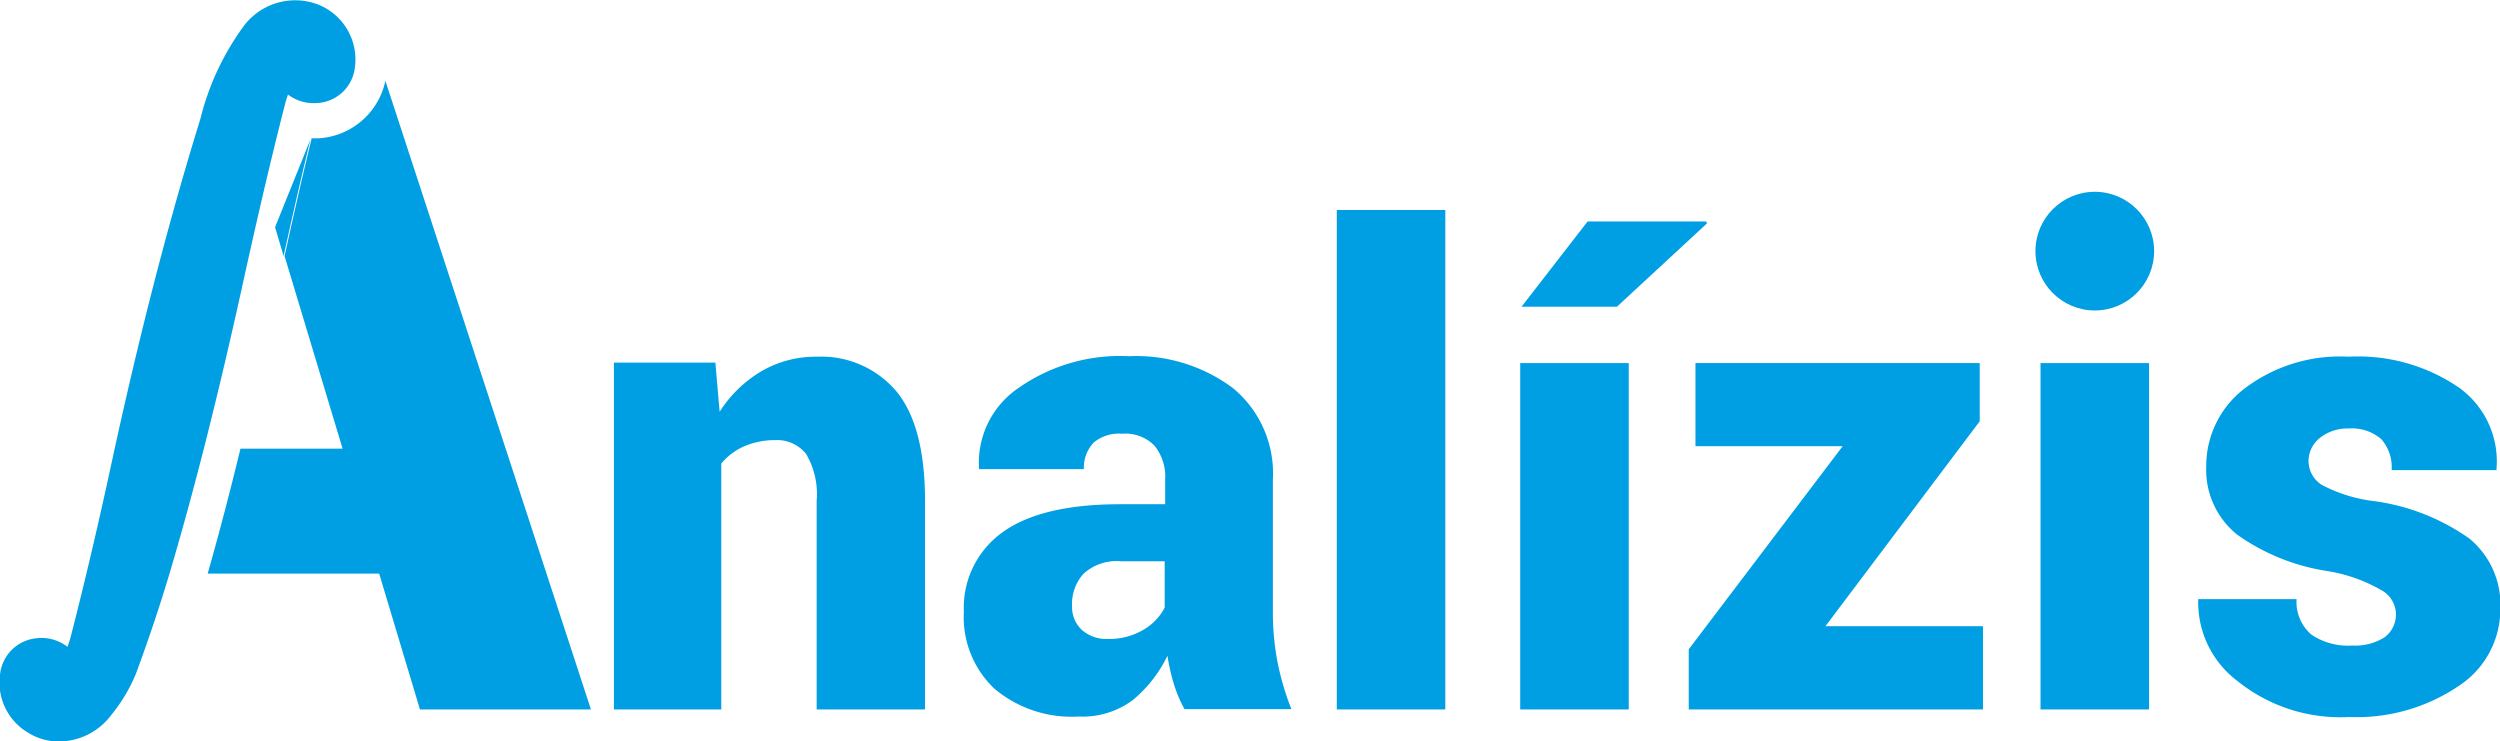 <svg xmlns="http://www.w3.org/2000/svg" viewBox="0 0 152.51 45.23"><defs><style>.cls-1{fill:#009fe3;}.cls-2{fill:none;}</style></defs><title>Analisys_v1_vector</title><g id="Réteg_2" data-name="Réteg 2"><g id="Réteg_1" data-name="Réteg 1"><path class="cls-1" d="M19.39.27a3.92,3.92,0,0,0-4.6,1.43,16.09,16.09,0,0,0-2.56,5.53c-2,6.47-3.73,13.23-5.35,20.67C6,32,5.16,35.55,4.33,38.78c-.06.23-.13.45-.21.68a2.59,2.59,0,0,0-1.82-.53A2.47,2.47,0,0,0,0,41.18a3.54,3.54,0,0,0,1.67,3.49A3.54,3.54,0,0,0,4,45.21a4,4,0,0,0,2.77-1.57,10,10,0,0,0,1.53-2.56c.77-2.08,1.48-4.2,2.1-6.29,1.5-5.08,2.92-10.7,4.46-17.7.91-4.13,1.71-7.55,2.54-10.78a5.6,5.6,0,0,1,.17-.54,2.6,2.6,0,0,0,1.71.52,2.45,2.45,0,0,0,2.36-2.1A3.61,3.61,0,0,0,19.39.27Z"/><path class="cls-2" d="M18.94,8.5l0-.06h0Z"/><path class="cls-2" d="M66.1,35A2.76,2.76,0,0,0,65.4,37,1.9,1.9,0,0,0,66,38.43a2.28,2.28,0,0,0,1.59.55,4.09,4.09,0,0,0,2.14-.56,3.34,3.34,0,0,0,1.3-1.35V34.28H68.39A3,3,0,0,0,66.1,35Z"/><path class="cls-2" d="M14.67,27.37h6.17L17.3,15.62l-.49,2.28C16.08,21.35,15.37,24.47,14.67,27.37Z"/><path class="cls-1" d="M49.85,21.76a6.59,6.59,0,0,0-3.39.88,7.66,7.66,0,0,0-2.56,2.48l-.26-3H37.45V43.28H44v-15a3.81,3.81,0,0,1,1.41-1.06,4.75,4.75,0,0,1,1.89-.37,2.24,2.24,0,0,1,1.88.85,4.85,4.85,0,0,1,.64,2.86V43.28h6.61V30.56c0-3.06-.59-5.29-1.75-6.69A6,6,0,0,0,49.85,21.76Z"/><path class="cls-1" d="M77.65,37.26v-8a6.74,6.74,0,0,0-2.43-5.58,9.87,9.87,0,0,0-6.36-1.95,10.78,10.78,0,0,0-6.73,1.94,5.51,5.51,0,0,0-2.41,4.83l0,.12,6.4,0A2.23,2.23,0,0,1,66.72,27a2.37,2.37,0,0,1,1.71-.54,2.49,2.49,0,0,1,2,.73,3,3,0,0,1,.65,2.07v1.5H68.33q-4.8,0-7.17,1.71a5.65,5.65,0,0,0-2.36,4.85A6,6,0,0,0,60.65,42a7.3,7.3,0,0,0,5.16,1.71,5.11,5.11,0,0,0,3.29-1A8,8,0,0,0,71.22,40a12.2,12.2,0,0,0,.4,1.76,8,8,0,0,0,.64,1.5l6.52,0a16.63,16.63,0,0,1-.85-2.89A16.27,16.27,0,0,1,77.65,37.26Zm-6.6-.19a3.34,3.34,0,0,1-1.3,1.35,4.09,4.09,0,0,1-2.14.56A2.28,2.28,0,0,1,66,38.43,1.9,1.9,0,0,1,65.4,37,2.76,2.76,0,0,1,66.1,35a3,3,0,0,1,2.29-.76h2.66Z"/><rect class="cls-1" x="81.55" y="12.81" width="6.62" height="30.47"/><rect class="cls-1" x="92.74" y="22.15" width="6.62" height="21.13"/><polygon class="cls-1" points="104.13 13.63 104.09 13.51 96.85 13.51 92.82 18.71 98.64 18.71 104.13 13.63"/><polygon class="cls-1" points="120.77 25.7 120.77 22.15 103.43 22.15 103.43 27.22 112.41 27.22 103.02 39.61 103.02 43.28 120.97 43.28 120.97 38.2 111.36 38.2 120.77 25.7"/><rect class="cls-1" x="124.48" y="22.15" width="6.62" height="21.13"/><path class="cls-1" d="M150.65,32.86a13.11,13.11,0,0,0-5.74-2.28,9.14,9.14,0,0,1-3.27-1,1.73,1.73,0,0,1-.81-1.43,1.8,1.8,0,0,1,.7-1.44,2.68,2.68,0,0,1,1.74-.57,2.75,2.75,0,0,1,2,.65,2.6,2.6,0,0,1,.63,1.89h6.4l0-.12A5.53,5.53,0,0,0,150,23.64a10.89,10.89,0,0,0-6.72-1.88,9.63,9.63,0,0,0-6.35,1.94,5.93,5.93,0,0,0-2.34,4.74,5.07,5.07,0,0,0,1.88,4.17A12.83,12.83,0,0,0,142,34.84,9.65,9.65,0,0,1,145.27,36a1.7,1.7,0,0,1,.89,1.39,1.74,1.74,0,0,1-.68,1.48,3.35,3.35,0,0,1-2,.51,4,4,0,0,1-2.47-.66,2.63,2.63,0,0,1-.91-2.17h-6l0,.12a6,6,0,0,0,2.4,4.88,10,10,0,0,0,6.82,2.19A11.09,11.09,0,0,0,150,41.84a5.58,5.58,0,0,0,2.53-4.69A5.22,5.22,0,0,0,150.65,32.86Z"/><path class="cls-1" d="M19.37,8.44H19l0,.06c-.54,2.2-1.07,4.53-1.64,7.12l3.54,11.75H14.67c-.66,2.72-1.32,5.23-2,7.62H23.13l2.49,8.29H36.05L23.51,4.93A4.43,4.43,0,0,1,19.37,8.44Z"/><path class="cls-1" d="M16.86,14.13l.44,1.49c.57-2.59,1.1-4.92,1.64-7.12l-2.16,5.36Z"/><circle class="cls-1" cx="127.79" cy="15.32" r="3.62"/></g></g></svg>
